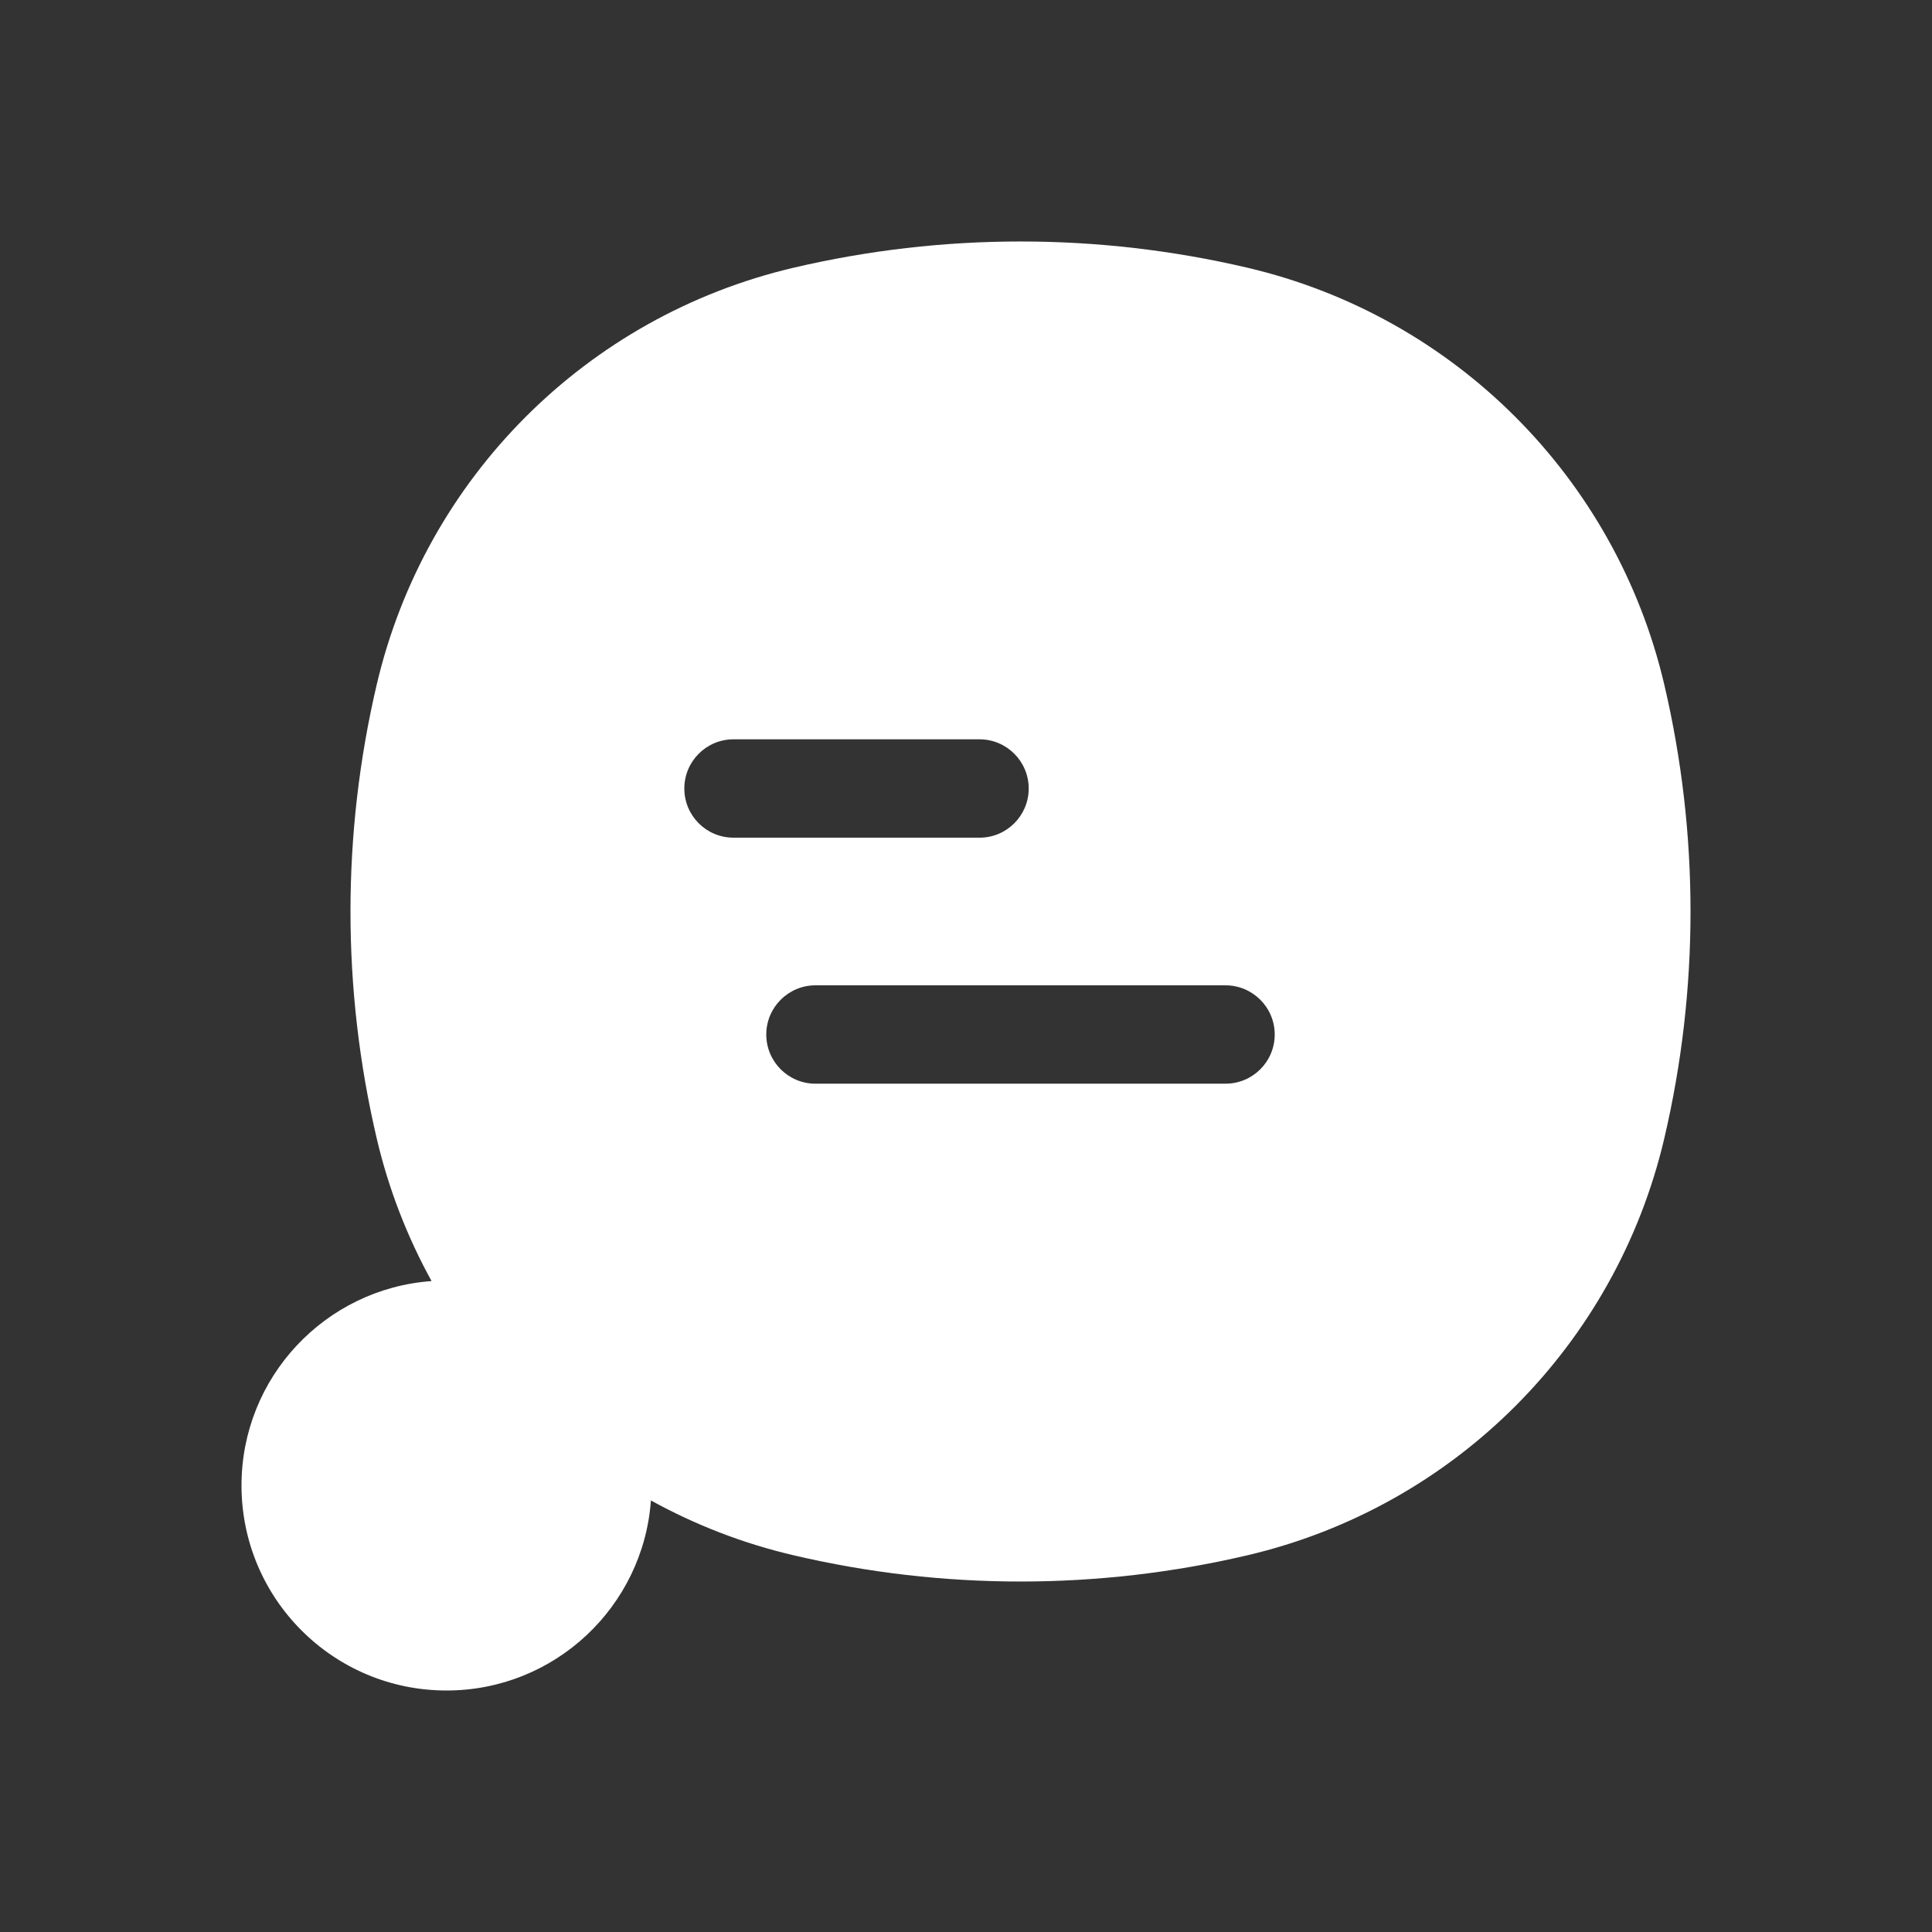 <svg width="24" height="24" viewBox="0 0 24 24" fill="none" xmlns="http://www.w3.org/2000/svg">
<rect x="0" y="0" width="24" height="24" fill="#333333" stroke="none"/>
<path fill-rule="evenodd" clip-rule="evenodd" d="M4.68 8.503C5.283 5.934 7.288 3.929 9.857 3.326C11.712 2.891 13.642 2.891 15.497 3.326C18.066 3.929 20.071 5.934 20.674 8.503C21.109 10.358 21.109 12.288 20.674 14.143C20.071 16.712 18.066 18.717 15.497 19.32C13.642 19.755 11.712 19.755 9.857 19.32C9.229 19.173 8.635 18.942 8.086 18.639C7.991 19.959 6.891 21 5.547 21C4.14 21 3 19.86 3 18.453C3 17.109 4.041 16.009 5.361 15.914C5.059 15.365 4.827 14.771 4.68 14.143C4.245 12.288 4.245 10.358 4.68 8.503ZM8.501 9.795C8.501 9.458 8.774 9.184 9.112 9.184H12.168C12.505 9.184 12.779 9.458 12.779 9.795C12.779 10.133 12.505 10.406 12.168 10.406H9.112C8.774 10.406 8.501 10.133 8.501 9.795ZM10.13 12.24C9.793 12.24 9.519 12.514 9.519 12.851C9.519 13.189 9.793 13.462 10.13 13.462H15.223C15.561 13.462 15.835 13.189 15.835 12.851C15.835 12.514 15.561 12.24 15.223 12.24H10.13Z" fill="white"/>
</svg>
